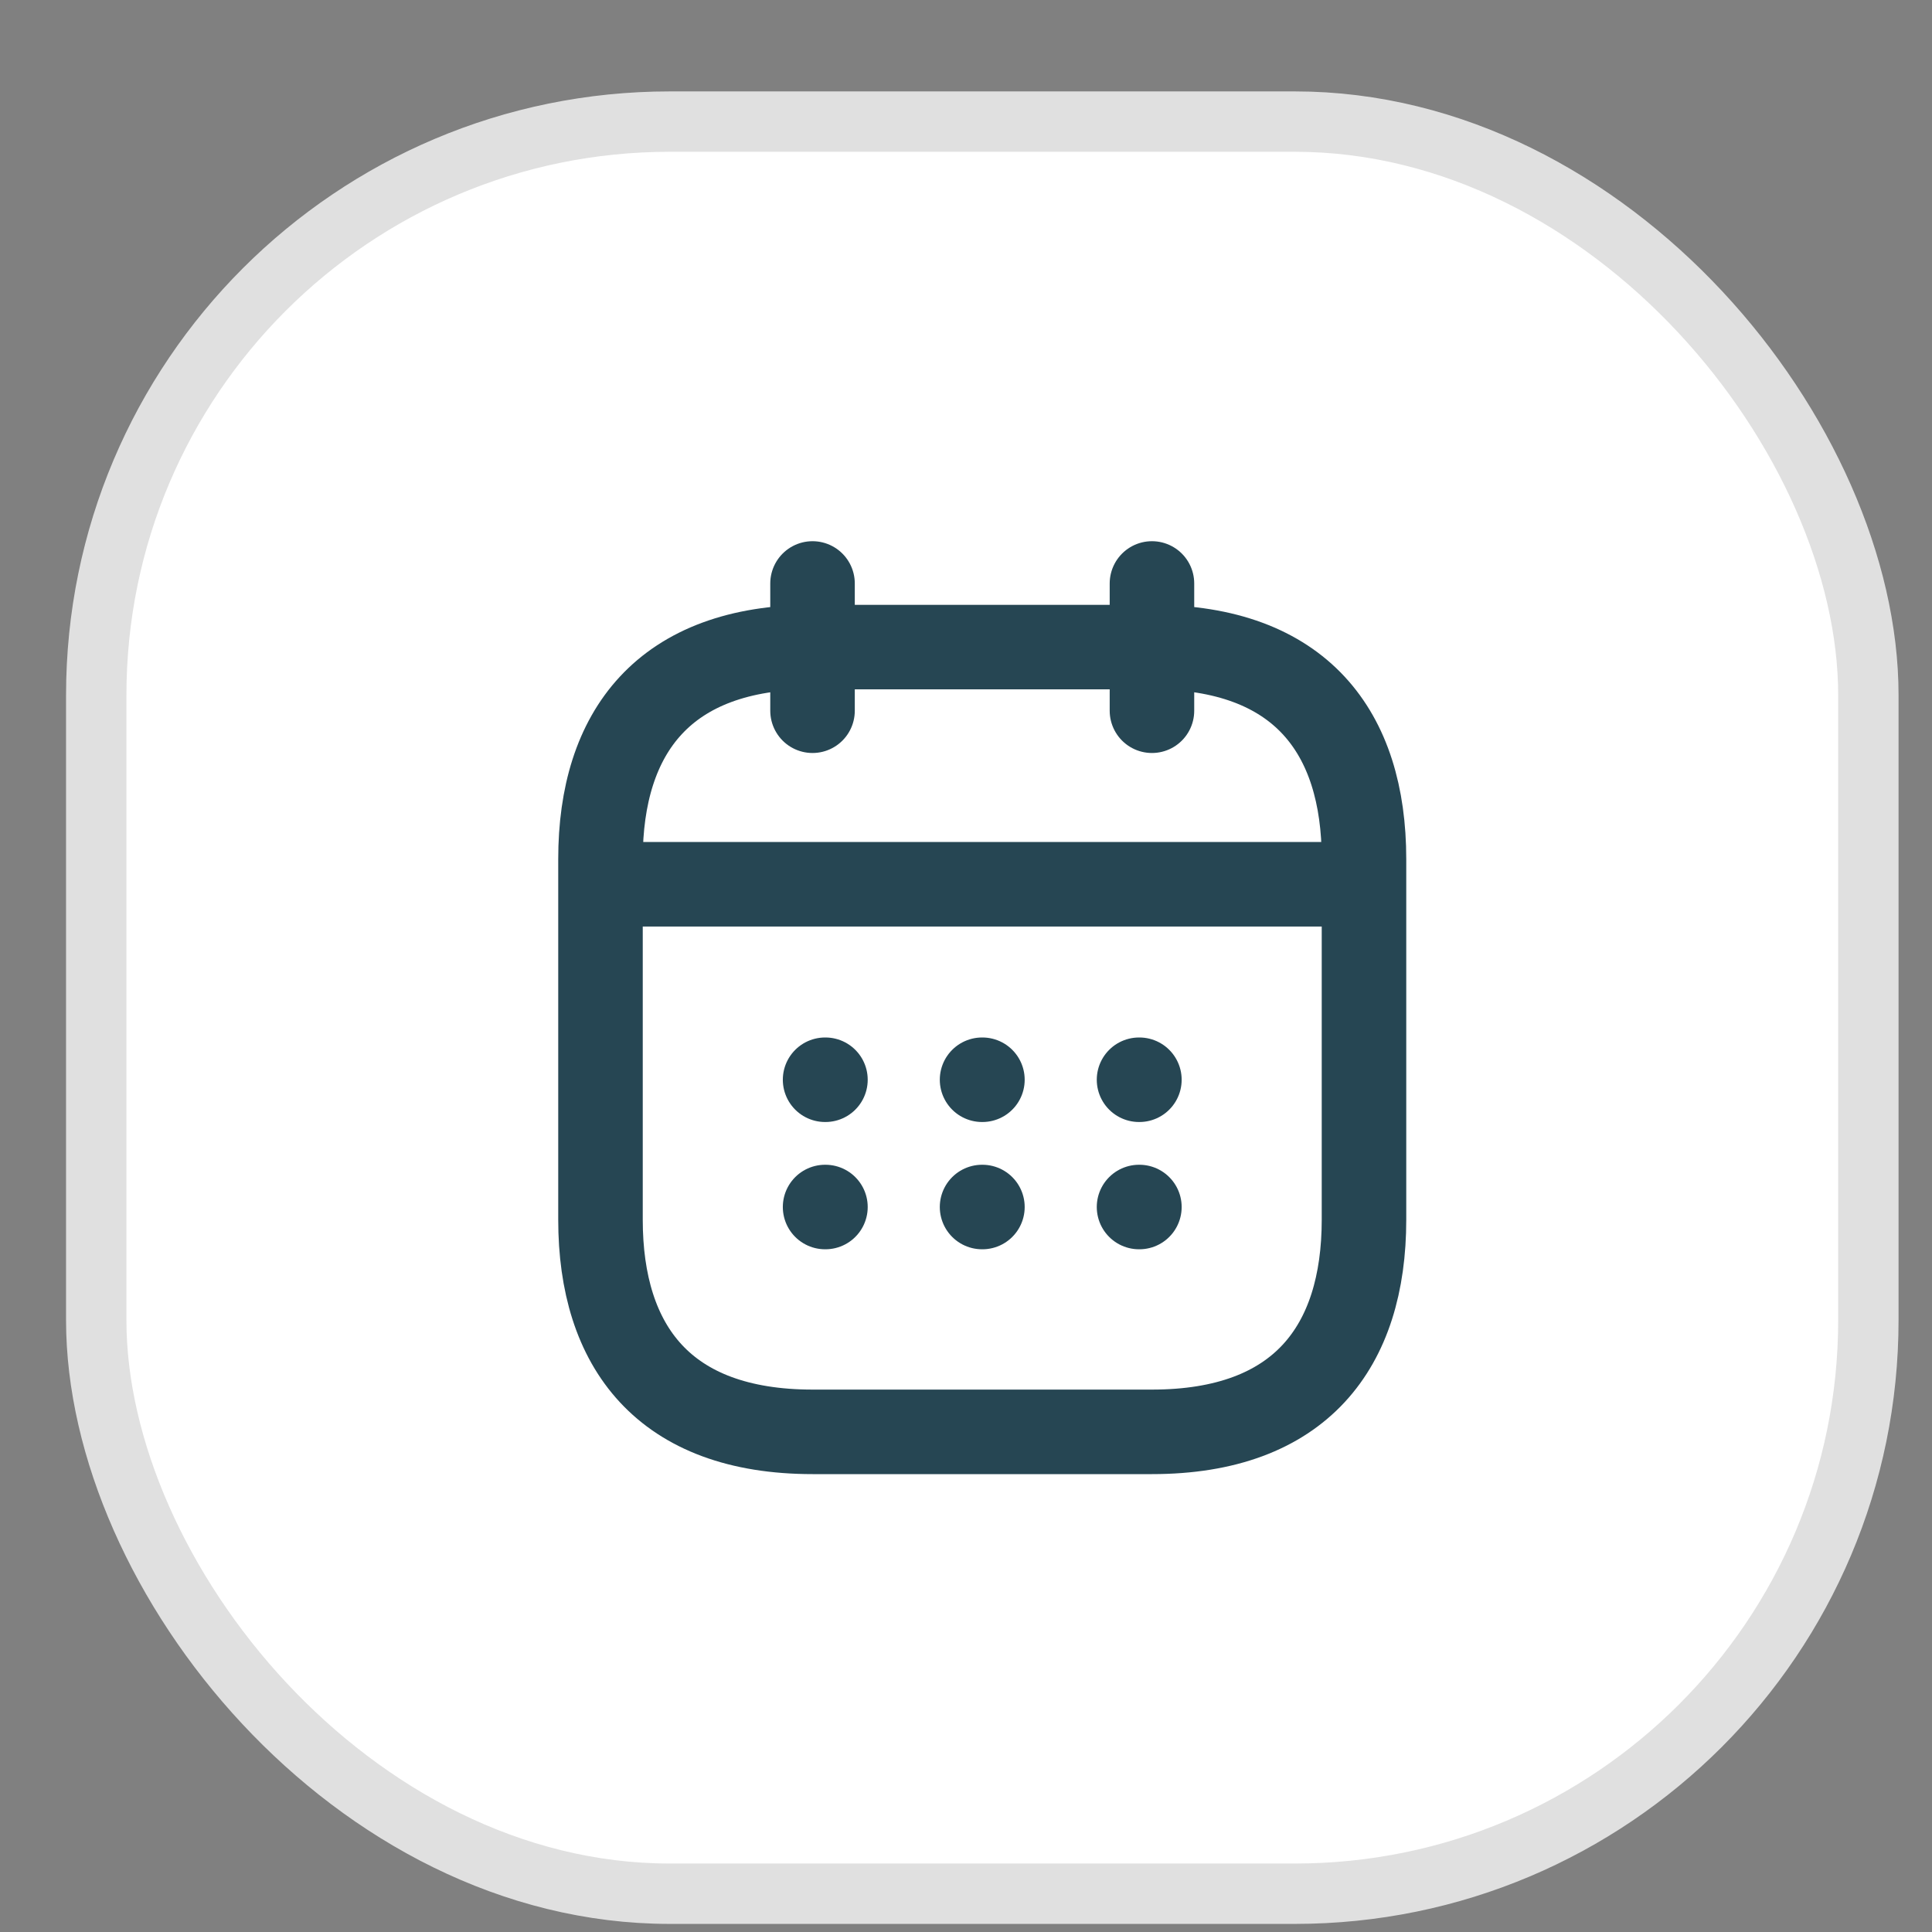 <svg width="16" height="16" viewBox="0 0 16 16" fill="none" xmlns="http://www.w3.org/2000/svg">
<rect x="0" y="0" width="16" height="16" fill="#808080" stroke="none"/>
<rect x="0.797" y="1.007" width="14.676" height="14.676" rx="4.75" fill="white" stroke="#E0E0E0" stroke-width="0.5"/>
<path d="M6.729 4.832V5.886" stroke="#264653" stroke-width="0.7" stroke-miterlimit="10" stroke-linecap="round" stroke-linejoin="round"/>
<path d="M9.54 4.832V5.886" stroke="#264653" stroke-width="0.7" stroke-miterlimit="10" stroke-linecap="round" stroke-linejoin="round"/>
<path d="M5.149 7.323H11.121" stroke="#264653" stroke-width="0.7" stroke-miterlimit="10" stroke-linecap="round" stroke-linejoin="round"/>
<path d="M11.296 7.115V10.101C11.296 11.155 10.769 11.858 9.54 11.858H6.73C5.5 11.858 4.973 11.155 4.973 10.101V7.115C4.973 6.061 5.5 5.359 6.73 5.359H9.54C10.769 5.359 11.296 6.061 11.296 7.115Z" stroke="#264653" stroke-width="0.7" stroke-miterlimit="10" stroke-linecap="round" stroke-linejoin="round"/>
<path d="M9.433 8.942H9.436" stroke="#264653" stroke-width="0.7" stroke-linecap="round" stroke-linejoin="round"/>
<path d="M9.433 9.996H9.436" stroke="#264653" stroke-width="0.7" stroke-linecap="round" stroke-linejoin="round"/>
<path d="M8.133 8.942H8.136" stroke="#264653" stroke-width="0.7" stroke-linecap="round" stroke-linejoin="round"/>
<path d="M8.133 9.996H8.136" stroke="#264653" stroke-width="0.7" stroke-linecap="round" stroke-linejoin="round"/>
<path d="M6.833 8.942H6.836" stroke="#264653" stroke-width="0.7" stroke-linecap="round" stroke-linejoin="round"/>
<path d="M6.833 9.996H6.836" stroke="#264653" stroke-width="0.7" stroke-linecap="round" stroke-linejoin="round"/>
</svg>
